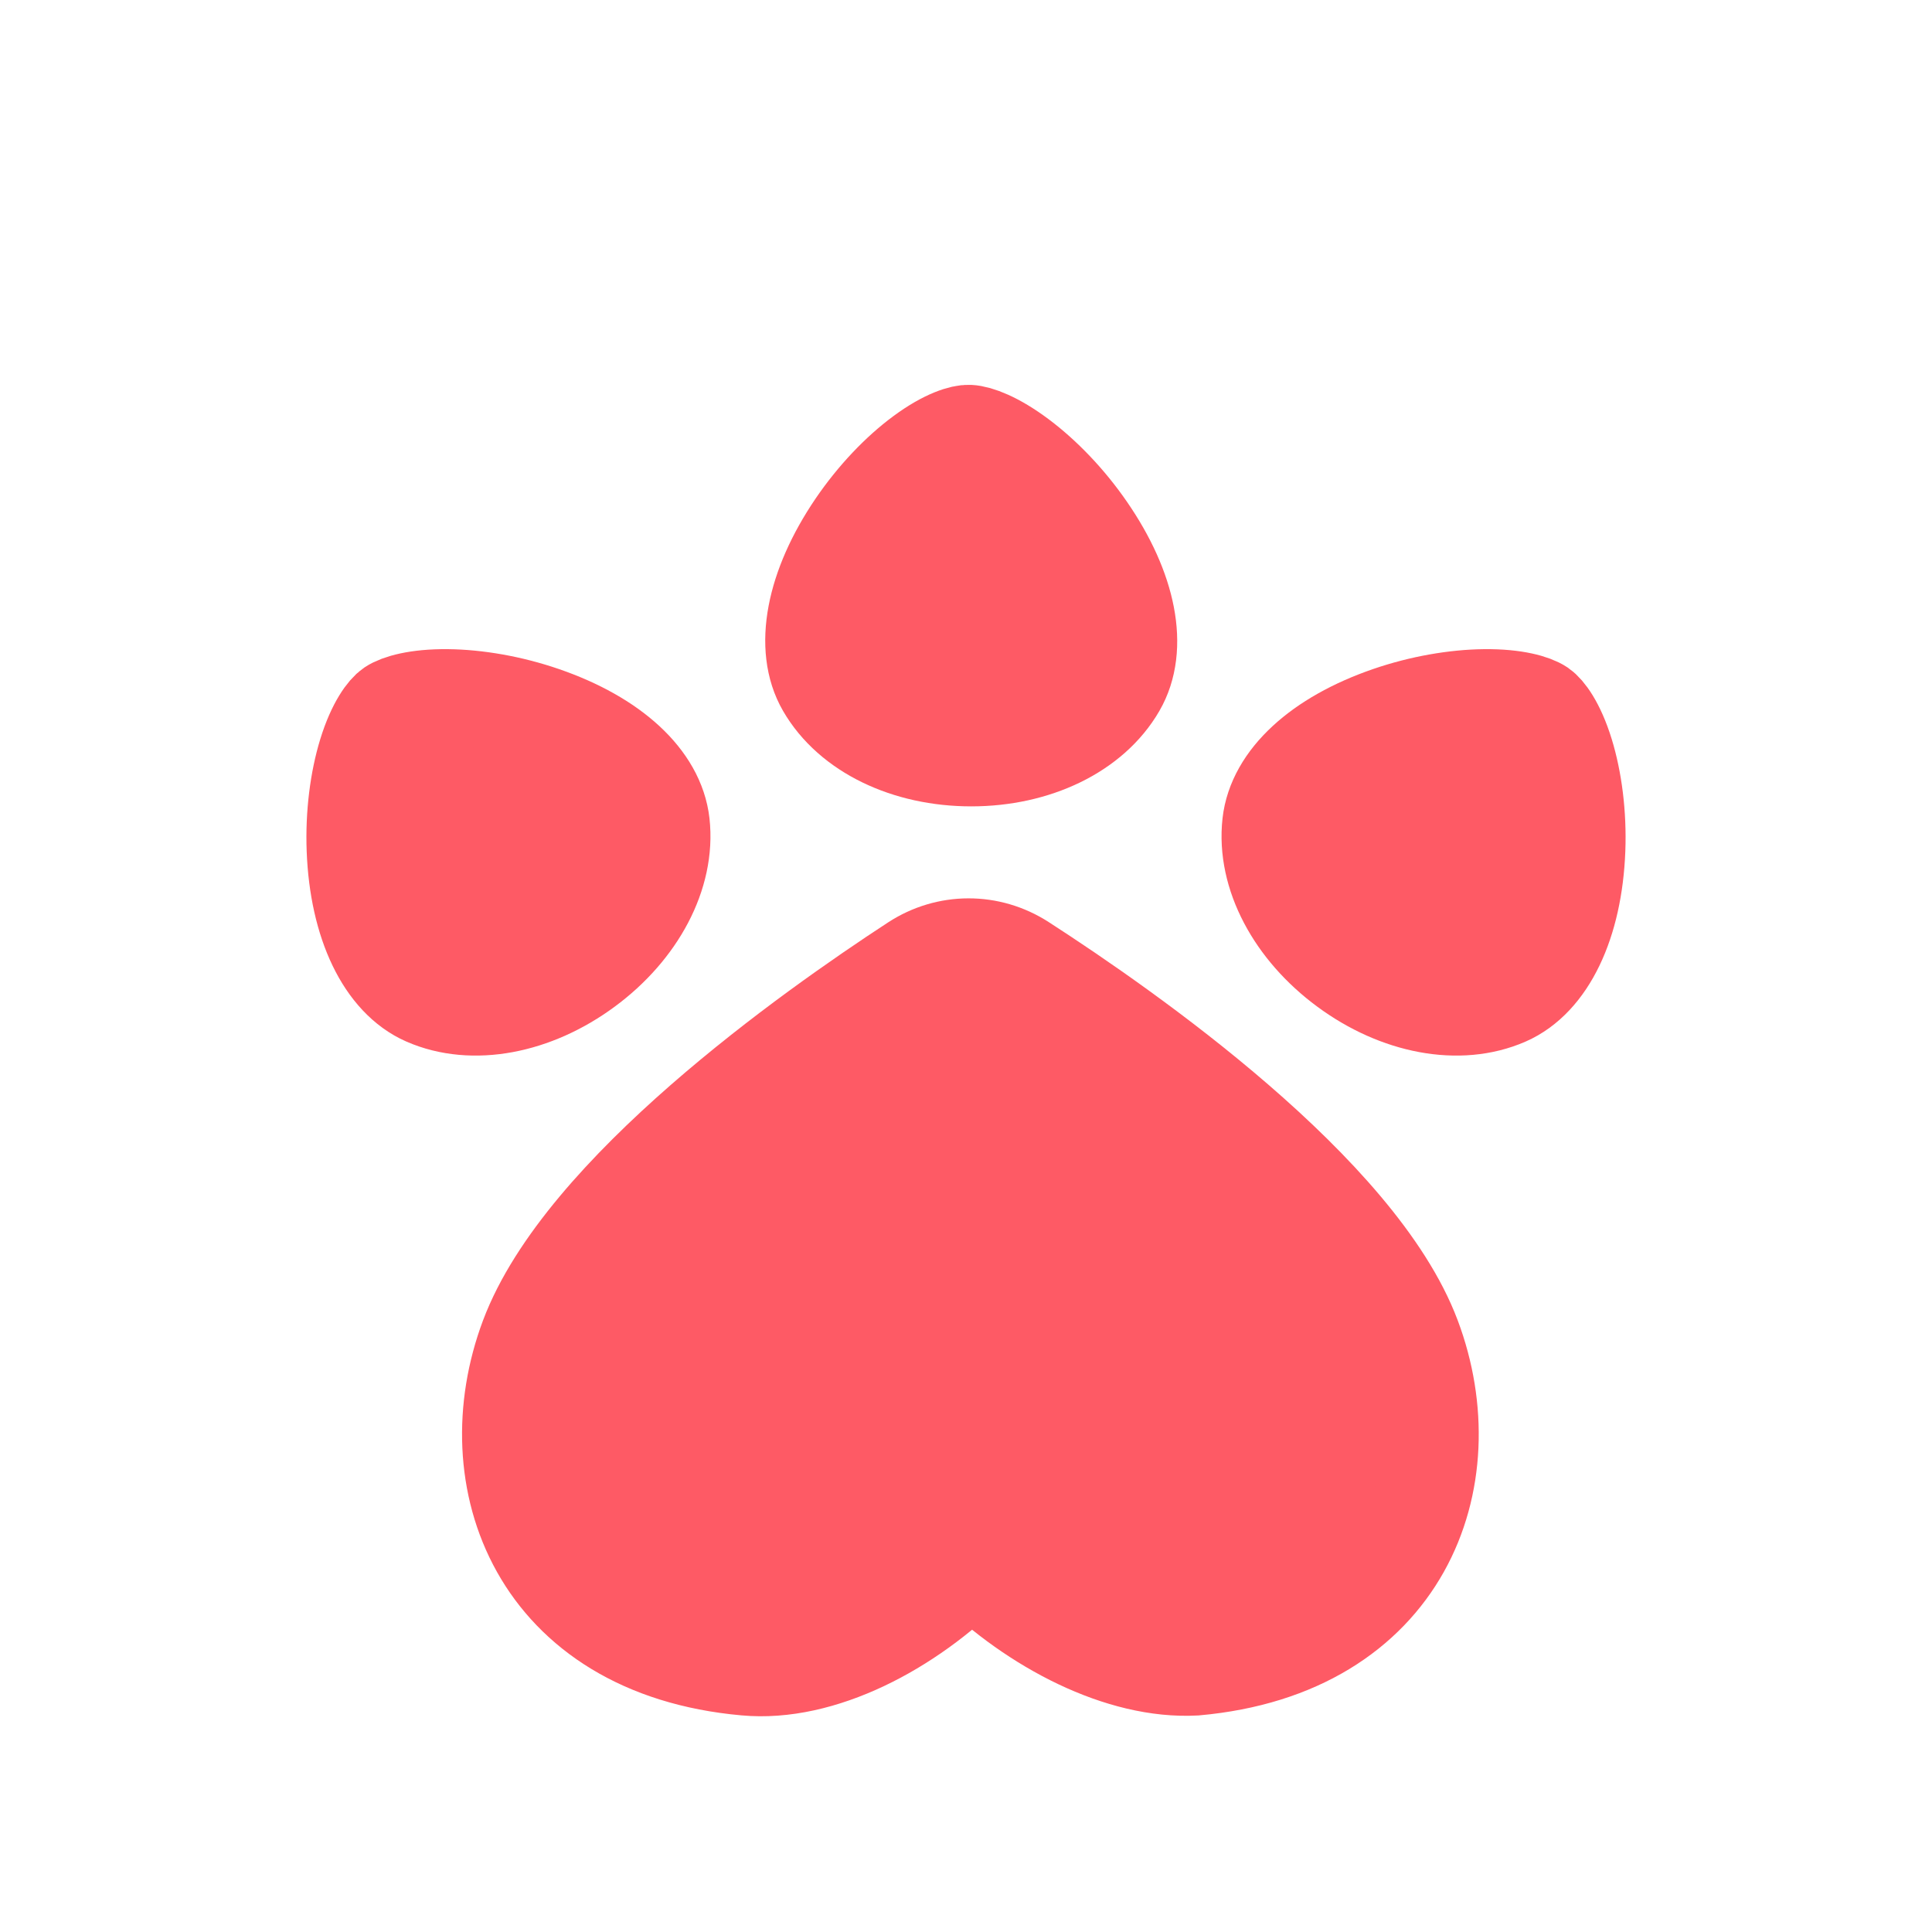 <svg width="32" height="32" viewBox="0 0 32 32" fill="none" xmlns="http://www.w3.org/2000/svg">
<g filter="url(#filter0_d_356_1555)">
<path d="M12.351 26.615C8.906 26.306 7.872 23.491 8.749 21.152C9.65 18.751 13.404 16.085 15.145 14.949C15.693 14.591 16.386 14.59 16.935 14.944C18.692 16.078 22.495 18.748 23.396 21.152C24.274 23.491 23.24 26.306 19.795 26.615C18.565 26.681 17.132 25.936 16.094 24.919C15.053 25.968 13.597 26.731 12.351 26.615Z" fill="#FE5A65" stroke="#FE5A65" stroke-width="1.6" stroke-linecap="round"/>
<path d="M16.051 6.174C16.188 6.18 16.488 6.282 16.896 6.589C17.282 6.879 17.68 7.29 18.006 7.763C18.698 8.766 18.881 9.735 18.511 10.374C18.088 11.107 17.152 11.556 16.087 11.556C15.021 11.556 14.085 11.107 13.662 10.374C13.291 9.733 13.476 8.729 14.17 7.708C14.497 7.228 14.893 6.816 15.271 6.537C15.676 6.237 15.95 6.169 16.051 6.174Z" fill="#FE5A65" stroke="#FE5A65" stroke-width="1.6"/>
<path d="M6.483 10.719C6.597 10.643 6.899 10.547 7.41 10.552C7.892 10.557 8.457 10.652 9 10.839C10.152 11.236 10.873 11.907 10.956 12.642C11.05 13.482 10.563 14.399 9.705 15.031C8.847 15.664 7.827 15.858 7.052 15.519C6.373 15.222 5.926 14.304 5.879 13.071C5.857 12.49 5.932 11.924 6.07 11.475C6.219 10.993 6.399 10.776 6.483 10.719Z" fill="#FE5A65" stroke="#FE5A65" stroke-width="1.6"/>
<path d="M25.517 10.719C25.403 10.643 25.101 10.547 24.59 10.552C24.108 10.557 23.543 10.652 23 10.839C21.849 11.236 21.127 11.907 21.044 12.642C20.95 13.482 21.437 14.399 22.295 15.031C23.153 15.664 24.173 15.858 24.948 15.519C25.627 15.222 26.074 14.304 26.121 13.071C26.143 12.49 26.068 11.924 25.93 11.475C25.781 10.993 25.601 10.776 25.517 10.719Z" fill="#FE5A65" stroke="#FE5A65" stroke-width="1.6"/>
</g>
<defs>
<filter id="filter0_d_356_1555" x="3.075" y="4.373" width="25.849" height="26.053" filterUnits="userSpaceOnUse" color-interpolation-filters="sRGB">
<feFlood flood-opacity="0" result="BackgroundImageFix"/>
<feColorMatrix in="SourceAlpha" type="matrix" values="0 0 0 0 0 0 0 0 0 0 0 0 0 0 0 0 0 0 127 0" result="hardAlpha"/>
<feOffset dy="1"/>
<feGaussianBlur stdDeviation="1"/>
<feComposite in2="hardAlpha" operator="out"/>
<feColorMatrix type="matrix" values="0 0 0 0 0 0 0 0 0 0 0 0 0 0 0 0 0 0 0.1 0"/>
<feBlend mode="normal" in2="BackgroundImageFix" result="effect1_dropShadow_356_1555"/>
<feBlend mode="normal" in="SourceGraphic" in2="effect1_dropShadow_356_1555" result="shape"/>
</filter>
</defs>
</svg>
